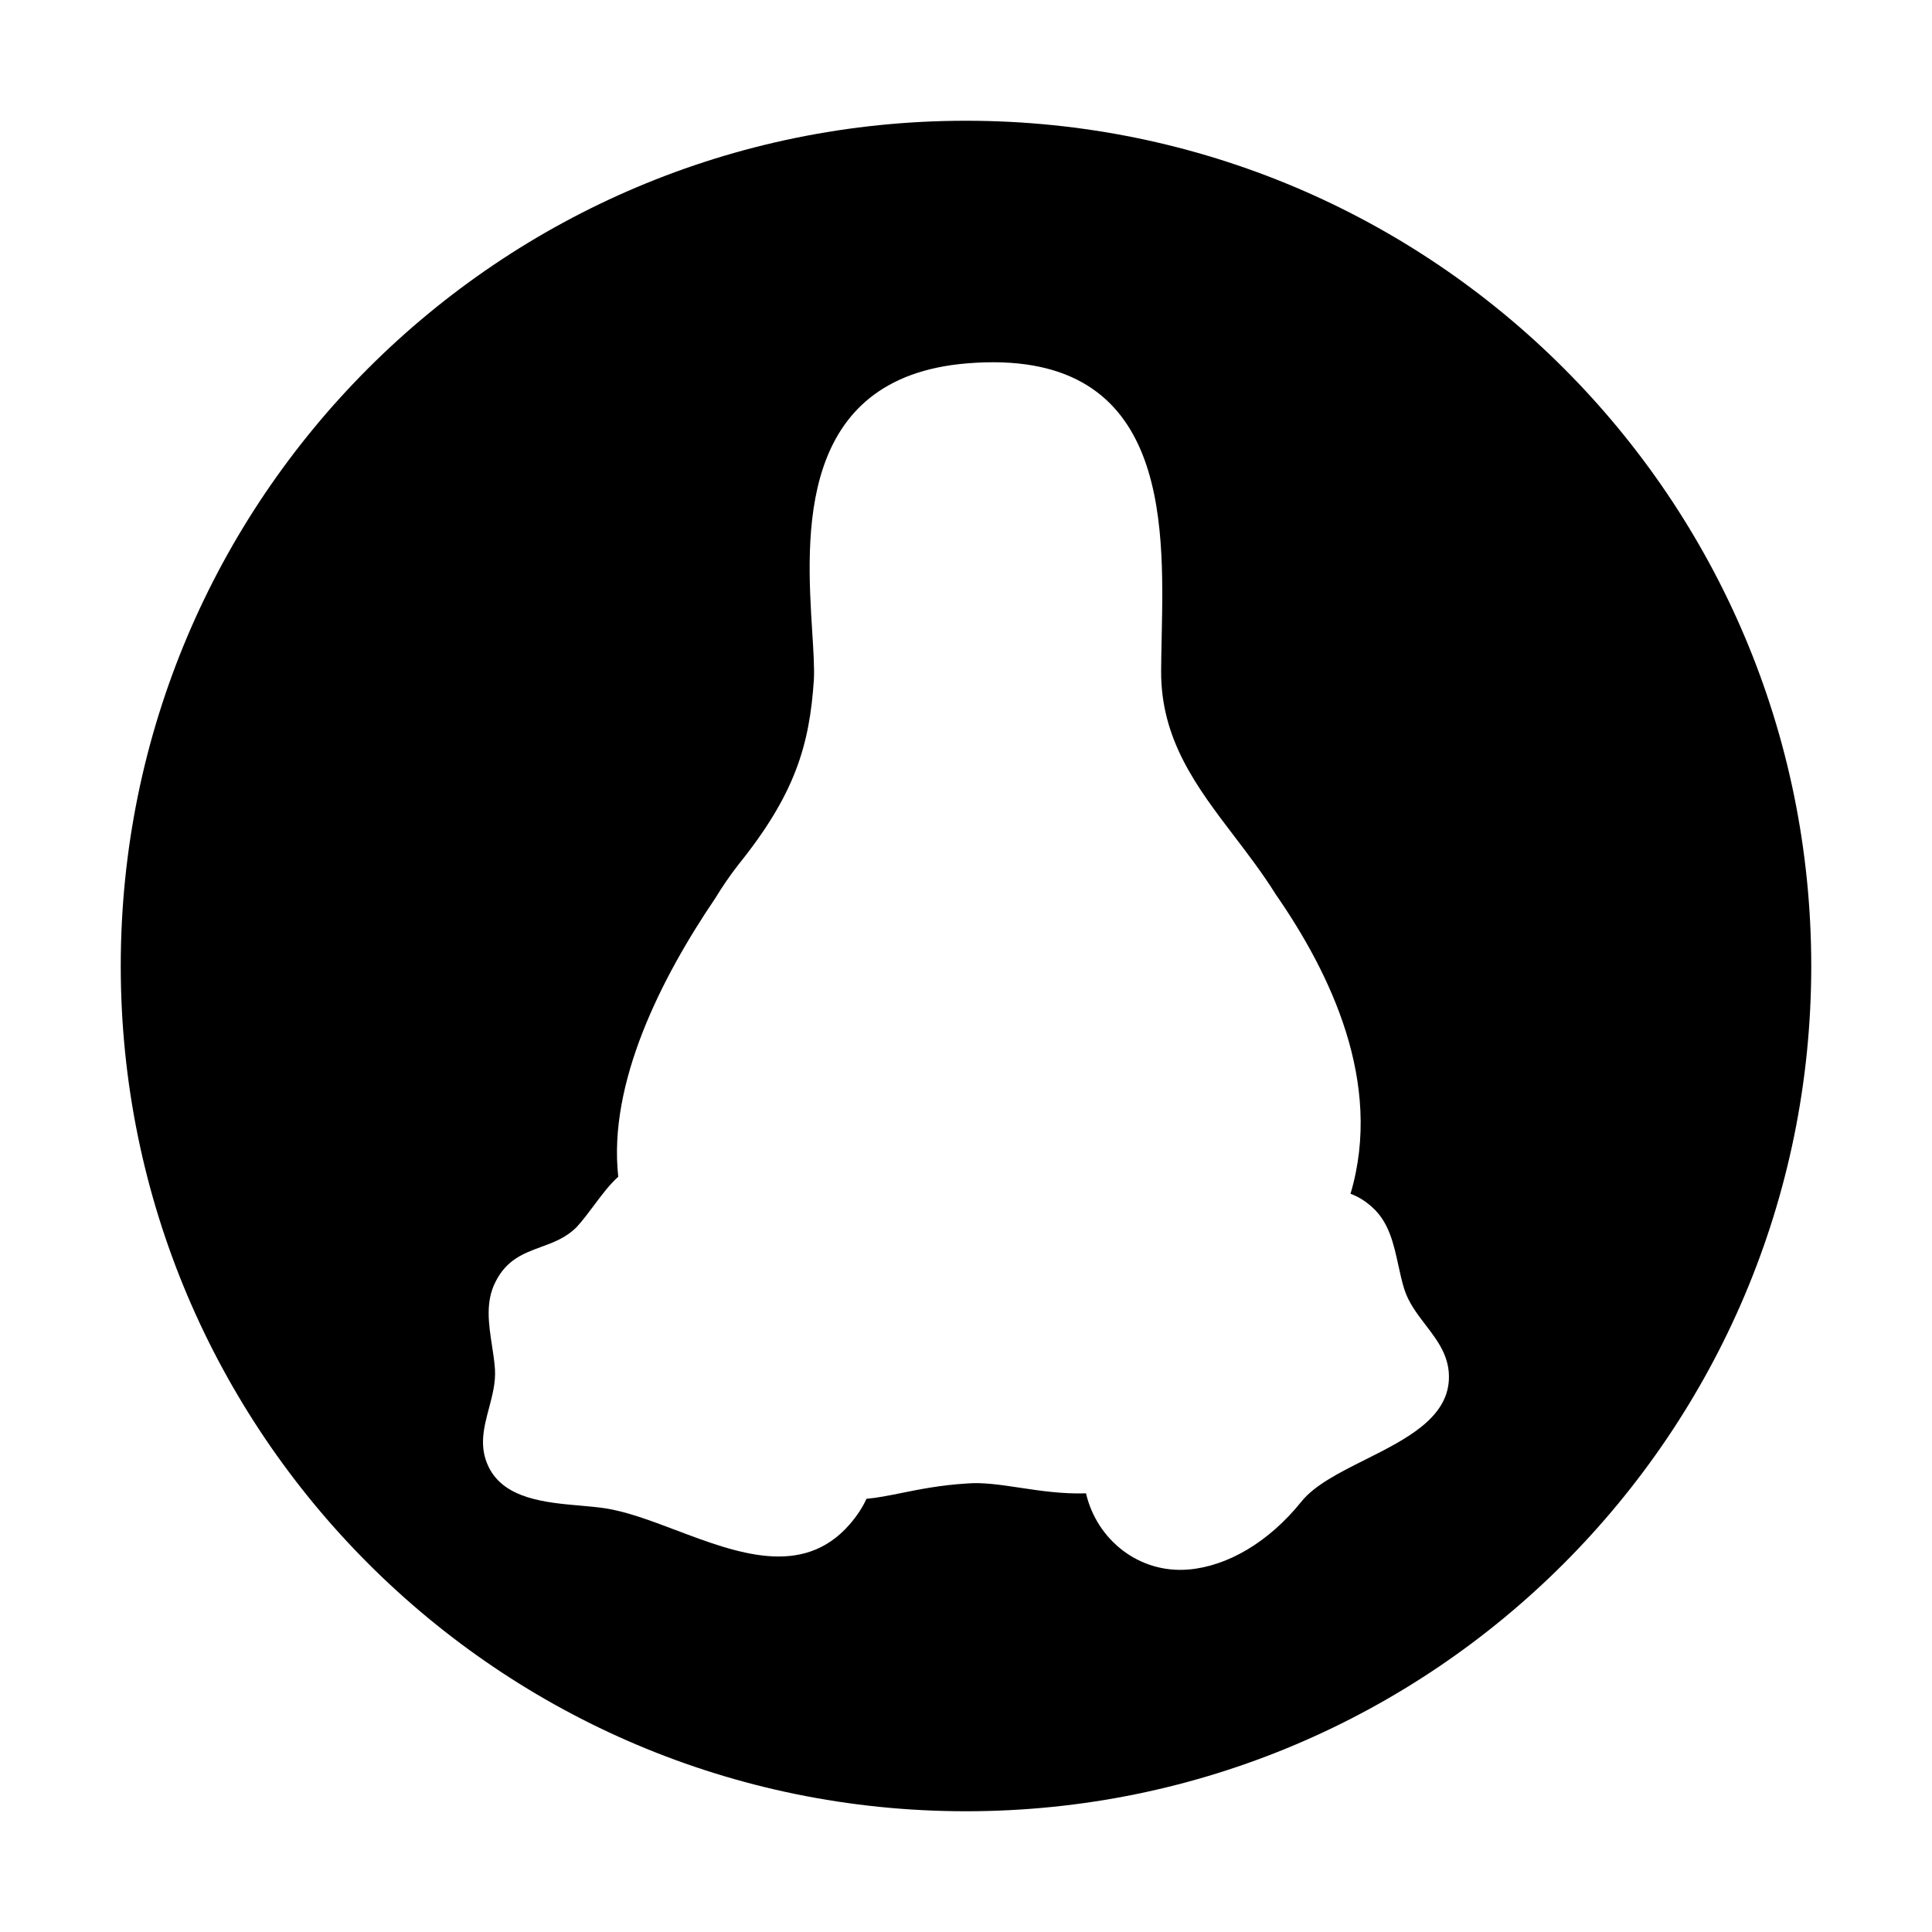 <svg width="80" height="80" viewBox="0 0 80 80" fill="none" xmlns="http://www.w3.org/2000/svg">
  <path fill-rule="evenodd" clip-rule="evenodd" d="M40 75C59.337 75 75 59.32 75 40C75 20.663 59.337 5 40 5C20.663 5 5 20.663 5 40C5 59.32 20.663 75 40 75ZM25.601 48.726C25.235 49.055 24.922 49.475 24.605 49.899C24.375 50.207 24.144 50.517 23.889 50.798C23.449 51.25 22.922 51.444 22.4 51.635C21.685 51.898 20.979 52.157 20.519 53.076C20.094 53.905 20.234 54.814 20.371 55.709C20.422 56.036 20.471 56.361 20.494 56.68C20.532 57.237 20.389 57.775 20.248 58.308C20.034 59.113 19.822 59.909 20.239 60.754C20.89 62.07 22.598 62.22 24.044 62.346C24.391 62.377 24.723 62.406 25.022 62.45C25.927 62.582 26.938 62.964 27.984 63.359C30.508 64.313 33.236 65.344 35.172 63.133C35.487 62.772 35.718 62.415 35.879 62.062C36.323 62.024 36.793 61.929 37.32 61.823C38.075 61.671 38.949 61.494 40.04 61.428C40.696 61.373 41.429 61.483 42.23 61.603C43.071 61.73 43.988 61.867 44.969 61.836C45.417 63.762 47.163 65.16 49.205 64.991C50.824 64.857 52.53 63.861 53.879 62.19C54.43 61.495 55.467 60.975 56.533 60.441C58.184 59.613 59.905 58.75 59.994 57.149C60.048 56.193 59.539 55.527 59.026 54.857C58.675 54.398 58.322 53.936 58.147 53.377C58.048 53.06 57.975 52.726 57.902 52.39C57.708 51.499 57.511 50.598 56.811 49.981C56.519 49.714 56.219 49.542 55.922 49.431C57.291 44.819 55.07 40.271 52.826 37.034C52.811 37.009 52.795 36.985 52.78 36.961C52.263 36.142 51.684 35.382 51.114 34.634C49.552 32.585 48.056 30.622 48.08 27.756C48.082 27.571 48.085 27.38 48.087 27.183C48.091 26.904 48.097 26.613 48.104 26.314C48.204 21.506 48.354 14.36 40.04 15.046C32.974 15.629 33.385 22.209 33.633 26.169L33.633 26.171C33.682 26.946 33.724 27.621 33.702 28.13C33.522 30.87 32.916 32.894 30.575 35.804C30.226 36.251 29.906 36.719 29.612 37.203C27.399 40.466 25.169 44.841 25.601 48.726Z" fill="currentColor" />
</svg>